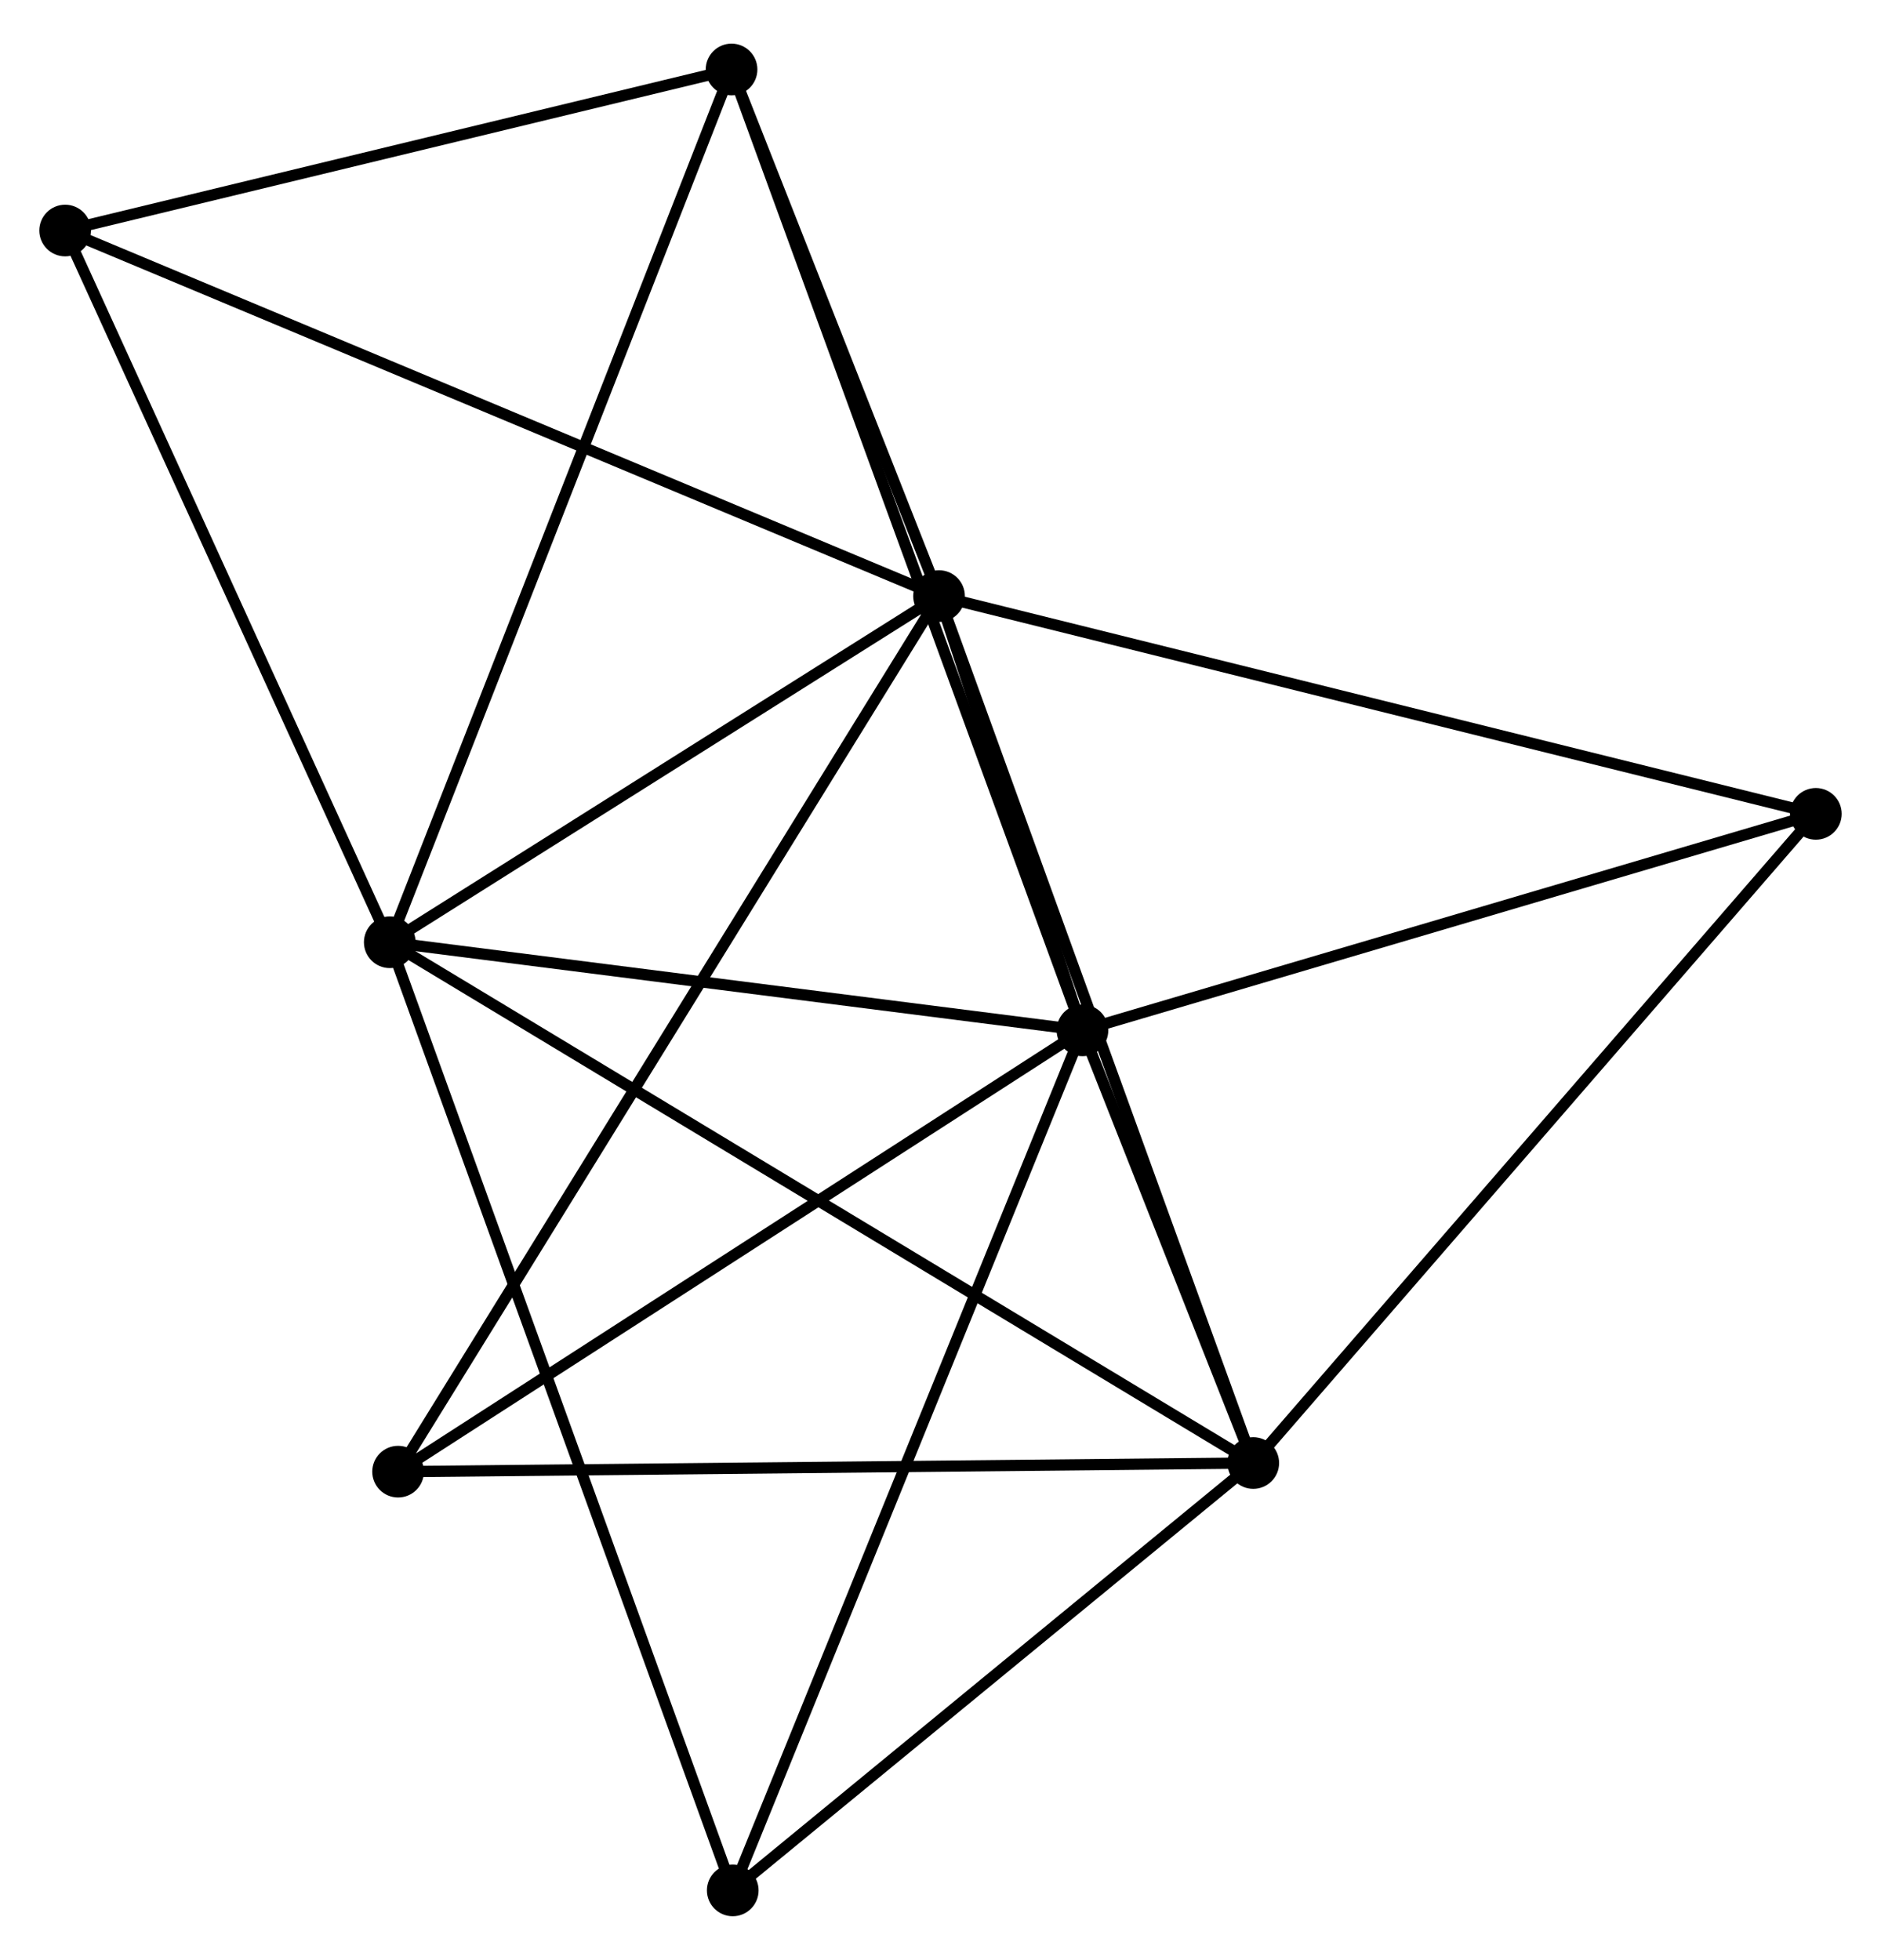 <?xml version="1.0" encoding="UTF-8" standalone="no"?>
<!DOCTYPE svg PUBLIC "-//W3C//DTD SVG 1.1//EN"
 "http://www.w3.org/Graphics/SVG/1.1/DTD/svg11.dtd">
<!-- Generated by graphviz version 2.36.0 (20140111.2315)
 -->
<!-- Title: %3 Pages: 1 -->
<svg width="167pt" height="174pt"
 viewBox="0.00 0.00 167.45 173.70" xmlns="http://www.w3.org/2000/svg" xmlns:xlink="http://www.w3.org/1999/xlink">
<g id="graph0" class="graph" transform="scale(1 1) rotate(0) translate(4 169.703)">
<title>%3</title>
<!-- 0 -->
<g id="node1" class="node"><title>0</title>
<ellipse fill="black" stroke="black" cx="79.595" cy="-117.022" rx="1.8" ry="1.8"/>
</g>
<!-- 1 -->
<g id="node2" class="node"><title>1</title>
<ellipse fill="black" stroke="black" cx="92.363" cy="-78.364" rx="1.8" ry="1.8"/>
</g>
<!-- 0&#45;&#45;1 -->
<g id="edge1" class="edge"><title>0&#45;&#45;1</title>
<path fill="none" stroke="black" d="M80.281,-114.944C82.519,-108.169 89.582,-86.785 91.734,-80.268"/>
</g>
<!-- 2 -->
<g id="node3" class="node"><title>2</title>
<ellipse fill="black" stroke="black" cx="30.698" cy="-86.207" rx="1.8" ry="1.8"/>
</g>
<!-- 0&#45;&#45;2 -->
<g id="edge2" class="edge"><title>0&#45;&#45;2</title>
<path fill="none" stroke="black" d="M77.968,-115.997C70.544,-111.319 39.921,-92.019 32.381,-87.267"/>
</g>
<!-- 3 -->
<g id="node4" class="node"><title>3</title>
<ellipse fill="black" stroke="black" cx="107.568" cy="-39.847" rx="1.8" ry="1.8"/>
</g>
<!-- 0&#45;&#45;3 -->
<g id="edge3" class="edge"><title>0&#45;&#45;3</title>
<path fill="none" stroke="black" d="M80.286,-115.115C84.156,-104.437 103.094,-52.19 106.901,-41.688"/>
</g>
<!-- 4 -->
<g id="node5" class="node"><title>4</title>
<ellipse fill="black" stroke="black" cx="61.124" cy="-163.903" rx="1.8" ry="1.8"/>
</g>
<!-- 0&#45;&#45;4 -->
<g id="edge4" class="edge"><title>0&#45;&#45;4</title>
<path fill="none" stroke="black" d="M78.801,-119.037C75.763,-126.748 64.892,-154.341 61.895,-161.949"/>
</g>
<!-- 5 -->
<g id="node6" class="node"><title>5</title>
<ellipse fill="black" stroke="black" cx="1.8" cy="-149.565" rx="1.8" ry="1.8"/>
</g>
<!-- 0&#45;&#45;5 -->
<g id="edge5" class="edge"><title>0&#45;&#45;5</title>
<path fill="none" stroke="black" d="M77.672,-117.827C66.909,-122.329 14.243,-144.36 3.656,-148.788"/>
</g>
<!-- 6 -->
<g id="node7" class="node"><title>6</title>
<ellipse fill="black" stroke="black" cx="31.439" cy="-39.077" rx="1.8" ry="1.8"/>
</g>
<!-- 0&#45;&#45;6 -->
<g id="edge6" class="edge"><title>0&#45;&#45;6</title>
<path fill="none" stroke="black" d="M78.589,-115.394C72.322,-105.251 38.69,-50.813 32.439,-40.696"/>
</g>
<!-- 7 -->
<g id="node8" class="node"><title>7</title>
<ellipse fill="black" stroke="black" cx="157.65" cy="-97.637" rx="1.8" ry="1.8"/>
</g>
<!-- 0&#45;&#45;7 -->
<g id="edge7" class="edge"><title>0&#45;&#45;7</title>
<path fill="none" stroke="black" d="M81.524,-116.543C92.323,-113.861 145.166,-100.737 155.788,-98.099"/>
</g>
<!-- 1&#45;&#45;2 -->
<g id="edge8" class="edge"><title>1&#45;&#45;2</title>
<path fill="none" stroke="black" d="M90.311,-78.625C80.949,-79.816 42.329,-84.727 32.821,-85.937"/>
</g>
<!-- 1&#45;&#45;3 -->
<g id="edge9" class="edge"><title>1&#45;&#45;3</title>
<path fill="none" stroke="black" d="M93.18,-76.293C95.845,-69.543 104.256,-48.237 106.819,-41.744"/>
</g>
<!-- 1&#45;&#45;4 -->
<g id="edge10" class="edge"><title>1&#45;&#45;4</title>
<path fill="none" stroke="black" d="M91.711,-80.151C87.645,-91.283 65.828,-151.023 61.773,-162.127"/>
</g>
<!-- 1&#45;&#45;6 -->
<g id="edge11" class="edge"><title>1&#45;&#45;6</title>
<path fill="none" stroke="black" d="M90.605,-77.231C81.709,-71.494 41.727,-45.711 33.088,-40.14"/>
</g>
<!-- 1&#45;&#45;7 -->
<g id="edge12" class="edge"><title>1&#45;&#45;7</title>
<path fill="none" stroke="black" d="M94.247,-78.92C103.78,-81.734 146.625,-94.382 155.883,-97.115"/>
</g>
<!-- 8 -->
<g id="node9" class="node"><title>8</title>
<ellipse fill="black" stroke="black" cx="61.231" cy="-1.8" rx="1.8" ry="1.8"/>
</g>
<!-- 1&#45;&#45;8 -->
<g id="edge13" class="edge"><title>1&#45;&#45;8</title>
<path fill="none" stroke="black" d="M91.594,-76.472C87.286,-65.879 66.211,-14.046 61.974,-3.626"/>
</g>
<!-- 2&#45;&#45;3 -->
<g id="edge14" class="edge"><title>2&#45;&#45;3</title>
<path fill="none" stroke="black" d="M32.304,-85.238C42.307,-79.205 95.993,-46.827 105.971,-40.81"/>
</g>
<!-- 2&#45;&#45;4 -->
<g id="edge15" class="edge"><title>2&#45;&#45;4</title>
<path fill="none" stroke="black" d="M31.45,-88.127C35.66,-98.877 56.258,-151.476 60.399,-162.05"/>
</g>
<!-- 2&#45;&#45;5 -->
<g id="edge16" class="edge"><title>2&#45;&#45;5</title>
<path fill="none" stroke="black" d="M29.864,-88.034C25.645,-97.287 6.68,-138.865 2.582,-147.849"/>
</g>
<!-- 2&#45;&#45;8 -->
<g id="edge17" class="edge"><title>2&#45;&#45;8</title>
<path fill="none" stroke="black" d="M31.336,-84.444C35.309,-73.459 56.634,-14.51 60.597,-3.553"/>
</g>
<!-- 3&#45;&#45;6 -->
<g id="edge18" class="edge"><title>3&#45;&#45;6</title>
<path fill="none" stroke="black" d="M105.686,-39.828C95.153,-39.721 43.615,-39.2 33.255,-39.095"/>
</g>
<!-- 3&#45;&#45;7 -->
<g id="edge19" class="edge"><title>3&#45;&#45;7</title>
<path fill="none" stroke="black" d="M108.806,-41.275C115.675,-49.201 149.053,-87.716 156.272,-96.046"/>
</g>
<!-- 3&#45;&#45;8 -->
<g id="edge20" class="edge"><title>3&#45;&#45;8</title>
<path fill="none" stroke="black" d="M106.026,-38.581C98.991,-32.804 69.971,-8.976 62.827,-3.11"/>
</g>
<!-- 4&#45;&#45;5 -->
<g id="edge21" class="edge"><title>4&#45;&#45;5</title>
<path fill="none" stroke="black" d="M59.151,-163.426C50.144,-161.249 12.99,-152.269 3.842,-150.058"/>
</g>
</g>
</svg>
